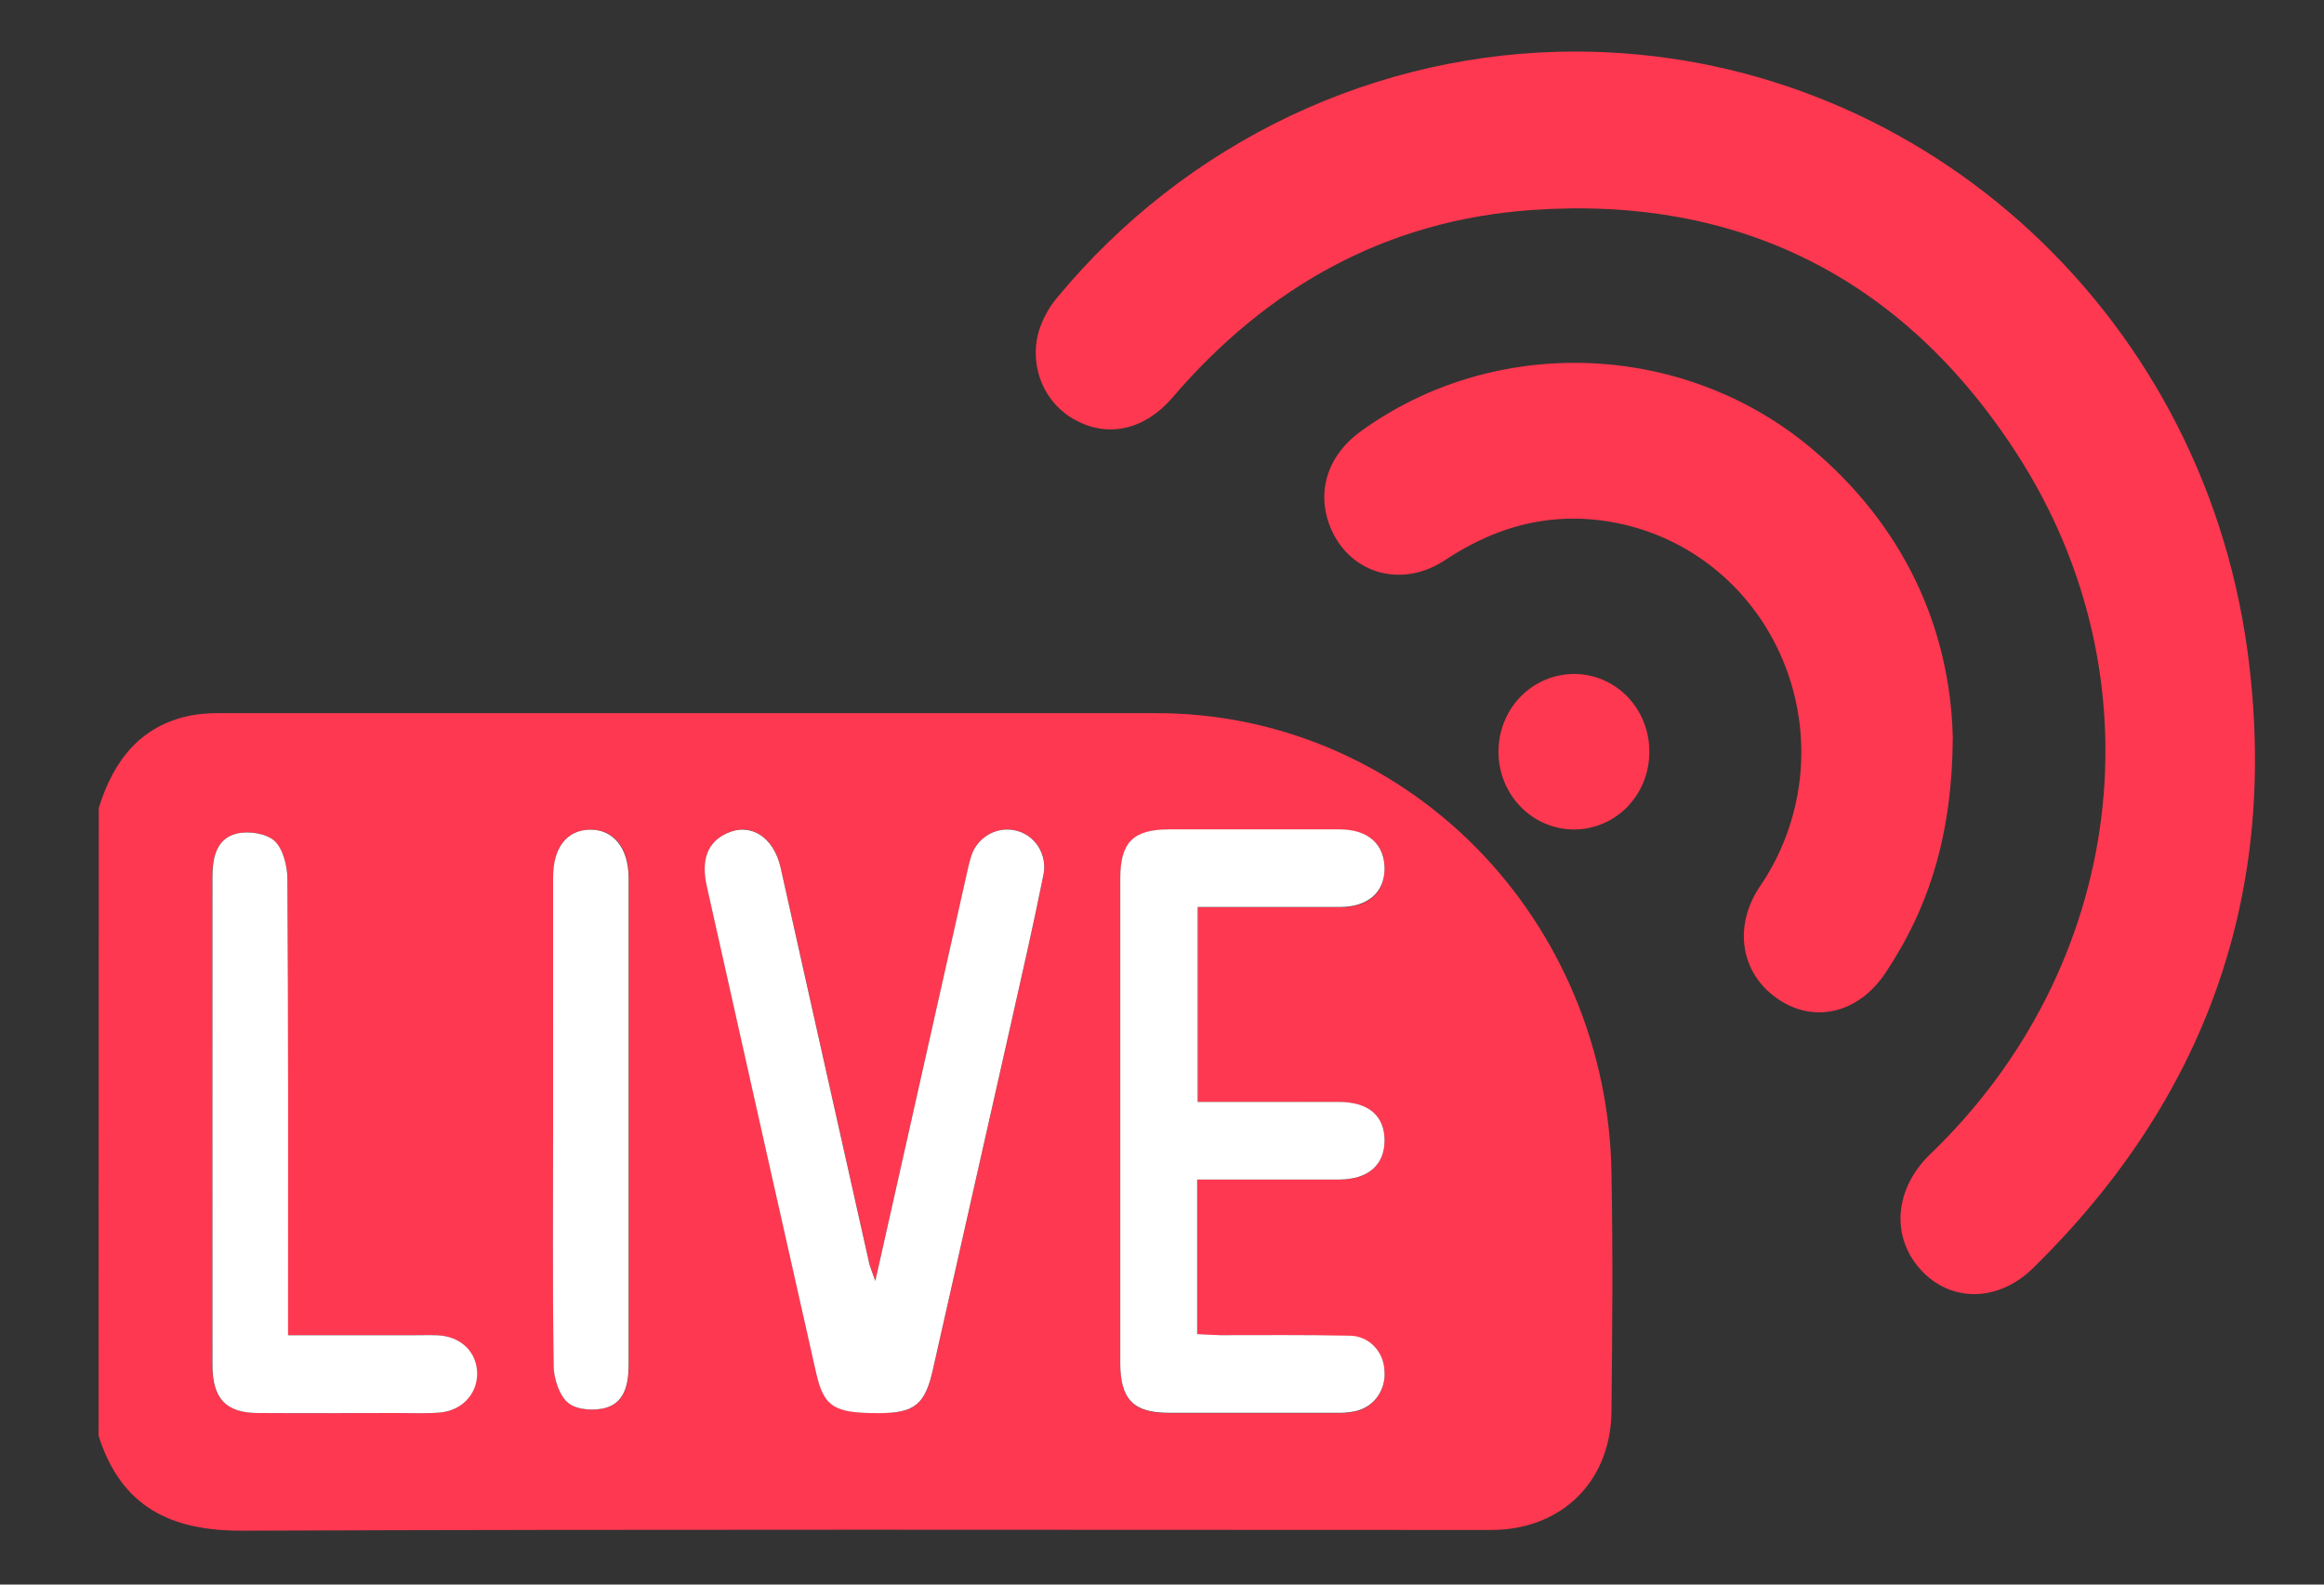 <svg width="22" height="15" viewBox="0 0 22 15" fill="none" xmlns="http://www.w3.org/2000/svg">
<rect x="0" y="0" width="22" height="15" fill="#333333" stroke="none"/>
<g clip-path="url(#clip0_3237_2938)">
<path d="M0.935 7.648C1.075 7.196 1.333 6.866 1.81 6.772C1.901 6.756 1.994 6.749 2.087 6.751C5.037 6.751 7.987 6.751 10.937 6.751C12.07 6.747 13.158 7.202 13.967 8.017C14.775 8.833 15.238 9.943 15.255 11.106C15.269 11.857 15.263 12.608 15.255 13.359C15.25 13.982 14.838 14.427 14.234 14.478C14.155 14.485 14.074 14.483 13.995 14.483C10.095 14.483 6.194 14.475 2.294 14.49C1.623 14.492 1.149 14.271 0.933 13.591L0.935 7.648ZM8.287 12.126C8.255 12.034 8.242 12.004 8.233 11.973C8.086 11.316 7.939 10.659 7.791 10.002C7.657 9.405 7.525 8.807 7.389 8.21C7.323 7.92 7.107 7.784 6.882 7.887C6.7 7.97 6.635 8.136 6.692 8.389C7.035 9.921 7.38 11.454 7.725 12.987C7.799 13.319 7.897 13.379 8.335 13.376C8.658 13.376 8.761 13.29 8.831 12.969C9.08 11.867 9.328 10.766 9.577 9.664C9.68 9.206 9.785 8.748 9.877 8.288C9.888 8.241 9.889 8.192 9.881 8.145C9.873 8.098 9.855 8.053 9.83 8.012C9.804 7.972 9.771 7.938 9.731 7.911C9.692 7.885 9.649 7.867 9.602 7.858C9.514 7.841 9.421 7.858 9.345 7.908C9.268 7.957 9.212 8.034 9.188 8.124C9.173 8.176 9.162 8.23 9.15 8.283C8.866 9.545 8.582 10.805 8.286 12.126H8.287ZM11.339 10.429V8.589C11.799 8.589 12.244 8.589 12.689 8.589C12.95 8.589 13.104 8.453 13.107 8.229C13.112 7.994 12.956 7.855 12.681 7.854C12.143 7.854 11.605 7.854 11.066 7.854C10.729 7.854 10.606 7.974 10.606 8.318C10.606 9.847 10.606 11.377 10.606 12.907C10.606 13.251 10.73 13.376 11.065 13.377C11.598 13.377 12.13 13.377 12.66 13.377C12.713 13.378 12.767 13.374 12.82 13.363C12.906 13.348 12.983 13.3 13.036 13.229C13.089 13.158 13.114 13.069 13.106 12.98C13.105 12.935 13.095 12.891 13.078 12.85C13.061 12.809 13.036 12.772 13.004 12.741C12.973 12.71 12.936 12.686 12.895 12.67C12.855 12.654 12.812 12.646 12.768 12.647C12.363 12.638 11.957 12.643 11.552 12.641C11.482 12.641 11.411 12.635 11.333 12.632V11.167C11.788 11.167 12.233 11.167 12.676 11.167C12.95 11.167 13.107 11.027 13.107 10.796C13.107 10.563 12.954 10.433 12.674 10.432C12.236 10.43 11.798 10.431 11.338 10.431L11.339 10.429ZM2.727 12.64V12.38C2.727 11.028 2.731 9.677 2.722 8.325C2.722 8.2 2.68 8.038 2.597 7.961C2.515 7.884 2.351 7.864 2.239 7.891C2.054 7.936 2.009 8.11 2.009 8.296C2.012 9.838 2.012 11.381 2.009 12.923C2.009 13.239 2.137 13.374 2.443 13.376C2.882 13.38 3.32 13.376 3.759 13.376C3.891 13.376 4.025 13.382 4.157 13.372C4.37 13.355 4.514 13.199 4.515 13.004C4.515 12.8 4.361 12.649 4.138 12.64C4.052 12.636 3.965 12.64 3.879 12.64H2.727ZM5.236 10.598C5.236 11.375 5.23 12.153 5.242 12.93C5.242 13.052 5.296 13.215 5.384 13.283C5.472 13.351 5.637 13.359 5.748 13.323C5.919 13.268 5.954 13.094 5.953 12.919C5.953 11.386 5.953 9.851 5.953 8.315C5.953 8.023 5.813 7.851 5.587 7.854C5.361 7.857 5.238 8.022 5.238 8.306C5.236 9.07 5.235 9.834 5.236 10.598Z" fill="#FE3850"/>
<path d="M14.918 0.488C18.11 0.492 20.832 2.902 21.275 6.158C21.587 8.457 20.876 10.406 19.245 12.005C18.913 12.33 18.462 12.33 18.18 12.017C17.897 11.704 17.936 11.25 18.271 10.927C20.111 9.161 20.475 6.436 19.093 4.296C18.015 2.627 16.454 1.85 14.501 1.988C13.13 2.084 12.001 2.709 11.096 3.767C10.839 4.066 10.493 4.146 10.185 3.979C10.041 3.904 9.928 3.78 9.863 3.629C9.799 3.477 9.787 3.307 9.83 3.148C9.867 3.025 9.928 2.91 10.011 2.813C10.616 2.083 11.368 1.498 12.216 1.096C13.063 0.695 13.985 0.487 14.918 0.488Z" fill="#FE3850"/>
<path d="M18.486 6.981C18.481 7.884 18.268 8.583 17.847 9.212C17.59 9.596 17.168 9.692 16.825 9.453C16.481 9.215 16.403 8.774 16.66 8.391C16.864 8.094 16.992 7.75 17.036 7.39C17.079 7.029 17.035 6.663 16.907 6.324C16.78 5.986 16.573 5.684 16.305 5.447C16.037 5.21 15.716 5.045 15.371 4.965C14.763 4.825 14.203 4.954 13.681 5.301C13.276 5.571 12.791 5.436 12.603 5.013C12.453 4.673 12.56 4.315 12.882 4.083C14.146 3.167 15.921 3.226 17.134 4.233C18.023 4.974 18.461 5.945 18.486 6.981Z" fill="#FE3850"/>
<path d="M15.613 7.126C15.612 7.319 15.536 7.504 15.403 7.64C15.269 7.776 15.089 7.852 14.901 7.852C14.711 7.852 14.529 7.775 14.394 7.636C14.26 7.498 14.185 7.311 14.185 7.116C14.185 6.921 14.26 6.733 14.394 6.595C14.529 6.457 14.711 6.38 14.901 6.38C14.996 6.38 15.09 6.399 15.177 6.437C15.264 6.474 15.344 6.53 15.41 6.599C15.476 6.669 15.528 6.751 15.563 6.842C15.598 6.932 15.615 7.029 15.613 7.126Z" fill="#FE3850"/>
<path d="M8.286 12.126C8.582 10.805 8.866 9.545 9.149 8.284C9.161 8.229 9.172 8.177 9.188 8.125C9.211 8.035 9.267 7.958 9.344 7.909C9.42 7.859 9.513 7.842 9.602 7.859C9.648 7.868 9.692 7.886 9.731 7.912C9.77 7.939 9.803 7.973 9.829 8.013C9.854 8.054 9.872 8.099 9.88 8.146C9.888 8.193 9.887 8.242 9.876 8.289C9.784 8.749 9.679 9.207 9.576 9.665C9.327 10.767 9.079 11.868 8.83 12.97C8.758 13.291 8.658 13.375 8.334 13.377C7.896 13.38 7.798 13.322 7.724 12.988C7.378 11.455 7.034 9.922 6.691 8.39C6.634 8.137 6.699 7.971 6.881 7.888C7.106 7.785 7.322 7.921 7.389 8.211C7.524 8.808 7.655 9.406 7.79 10.003C7.937 10.66 8.085 11.317 8.232 11.974C8.241 12.004 8.254 12.034 8.286 12.126Z" fill="white"/>
<path d="M11.338 10.431C11.797 10.431 12.235 10.431 12.674 10.431C12.954 10.431 13.106 10.561 13.107 10.795C13.107 11.029 12.95 11.165 12.676 11.166C12.232 11.166 11.788 11.166 11.333 11.166V12.629C11.411 12.633 11.482 12.638 11.552 12.639C11.957 12.639 12.363 12.635 12.768 12.644C12.811 12.643 12.855 12.651 12.895 12.667C12.936 12.683 12.973 12.708 13.004 12.739C13.035 12.77 13.06 12.807 13.078 12.848C13.095 12.889 13.105 12.933 13.106 12.977C13.114 13.066 13.089 13.155 13.036 13.227C12.983 13.298 12.905 13.345 12.819 13.361C12.767 13.371 12.713 13.376 12.66 13.374C12.127 13.374 11.594 13.374 11.065 13.374C10.73 13.374 10.606 13.248 10.605 12.904C10.605 11.374 10.605 9.844 10.605 8.315C10.605 7.971 10.729 7.852 11.066 7.851C11.604 7.851 12.143 7.851 12.681 7.851C12.953 7.851 13.107 7.992 13.107 8.226C13.104 8.45 12.947 8.585 12.688 8.586C12.244 8.586 11.799 8.586 11.338 8.586L11.338 10.431Z" fill="white"/>
<path d="M2.727 12.64H3.881C3.967 12.64 4.054 12.637 4.14 12.64C4.363 12.649 4.517 12.8 4.517 13.004C4.517 13.199 4.371 13.355 4.159 13.372C4.027 13.382 3.893 13.376 3.761 13.376C3.322 13.376 2.884 13.379 2.445 13.376C2.139 13.376 2.011 13.239 2.011 12.923C2.011 11.381 2.011 9.838 2.011 8.296C2.011 8.108 2.055 7.936 2.241 7.891C2.353 7.864 2.52 7.888 2.599 7.961C2.679 8.034 2.721 8.2 2.721 8.323C2.73 9.675 2.727 11.026 2.727 12.378L2.727 12.64Z" fill="white"/>
<path d="M5.236 10.598C5.236 9.834 5.236 9.07 5.236 8.306C5.236 8.022 5.367 7.857 5.585 7.854C5.804 7.851 5.951 8.023 5.951 8.315C5.951 9.85 5.951 11.384 5.951 12.919C5.951 13.094 5.917 13.268 5.746 13.323C5.636 13.359 5.467 13.349 5.382 13.283C5.297 13.217 5.242 13.052 5.241 12.93C5.23 12.155 5.236 11.375 5.236 10.598Z" fill="white"/>
</g>
<defs>
<clipPath id="clip0_3237_2938">
<rect width="20.412" height="14" fill="white" transform="translate(0.935 0.488)"/>
</clipPath>
</defs>
</svg>
